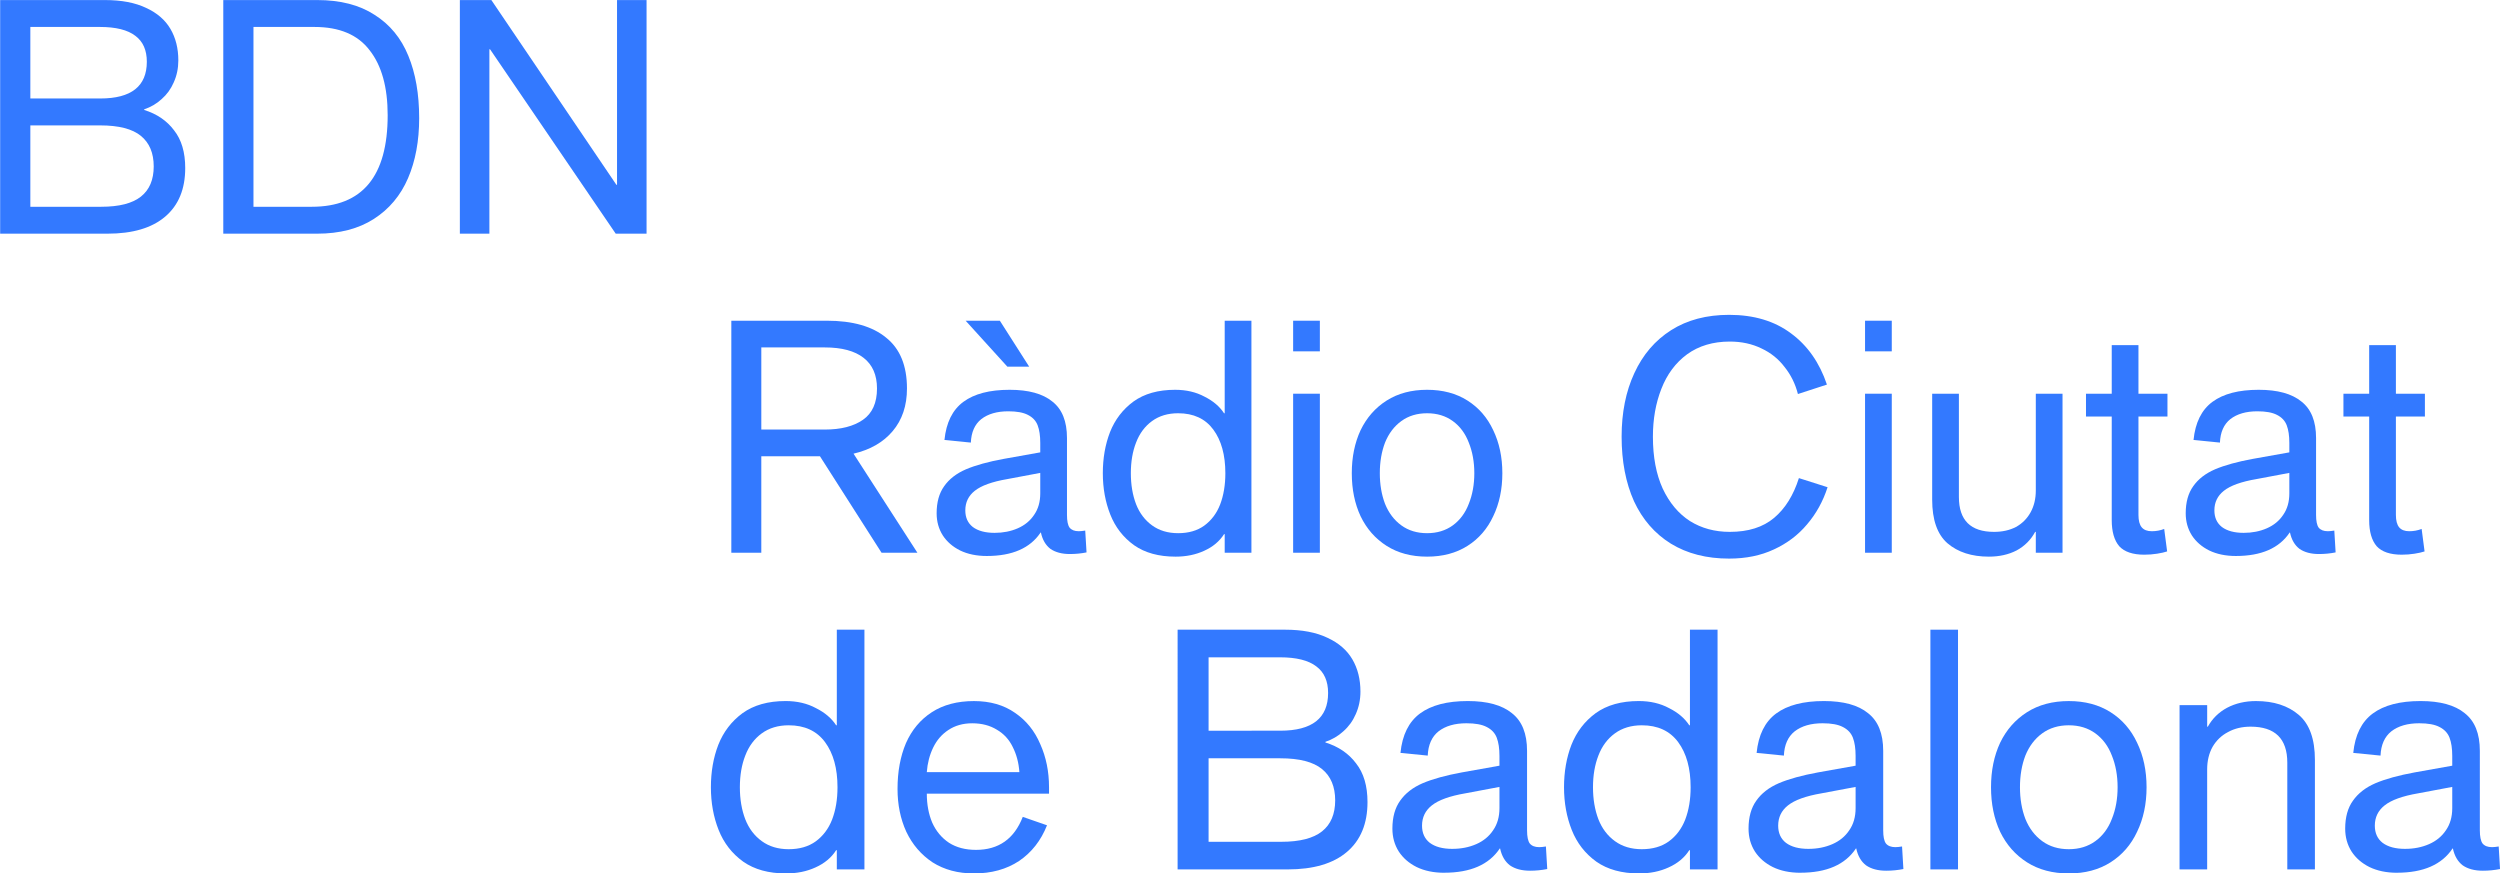<svg width="600pt" height="209.62pt" version="1.1" viewBox="0 0 600 209.62" xmlns="http://www.w3.org/2000/svg">
 <g transform="matrix(2.625 0 0 2.625 -299.16 -115.11)" fill="#3379ff">
  <path d="m113.98 43.856h9.57q2.28 0 3.78 0.72 1.5 0.69 2.22 1.92t0.72 2.88q0 1.08-0.42 2.01-0.39 0.9-1.11 1.53-0.69 0.63-1.59 0.93v0.06q1.74 0.54 2.73 1.86 1.02 1.29 1.02 3.45 0 2.88-1.83 4.44t-5.28 1.56h-9.81zm9.15 9q4.26 0 4.26-3.36 0-1.59-1.05-2.37-1.05-0.81-3.24-0.81h-6.36v6.54zm0.09 9.9q2.46 0 3.63-0.93t1.17-2.76-1.17-2.79-3.72-0.96h-6.39v7.44z" style="white-space:pre"/>
  <path d="m134.38 43.856h8.58q3.18 0 5.25 1.35 2.1 1.32 3.09 3.75 0.99 2.4 0.99 5.7 0 3.12-1.02 5.49t-3.12 3.72-5.19 1.35h-8.58zm8.1 18.9q6.93 0 6.93-8.37 0-3.84-1.65-5.94-1.62-2.13-5.04-2.13h-5.58v16.44z" style="white-space:pre"/>
  <path d="m156.01 43.856h2.88l11.43 16.89h0.06v-16.89h2.7v21.36h-2.82l-11.49-16.86h-0.06v16.86h-2.7z" style="white-space:pre"/>
 </g>
 <g transform="matrix(3.25 0 0 3.25 -807.52 -3.497)" fill="#3379ff">
  <path d="m306.51 65.576q-1.914 0-3.158-0.87-1.243-0.895-1.815-2.337-0.572-1.442-0.572-3.158t0.547-3.133q0.572-1.442 1.79-2.337 1.243-0.895 3.182-0.895 1.268 0 2.238 0.522 0.994 0.497 1.492 1.268h0.05v-7.061h2.039v17.702h-2.039v-1.417h-0.05q-0.522 0.82-1.517 1.268-0.97 0.448-2.188 0.448zm0.199-1.79q1.193 0 1.989-0.572 0.82-0.597 1.218-1.616 0.398-1.044 0.398-2.387 0-2.088-0.92-3.332t-2.685-1.243q-1.169 0-1.989 0.597-0.82 0.597-1.218 1.641-0.398 1.019-0.398 2.337t0.398 2.362q0.398 1.019 1.218 1.616 0.82 0.597 1.989 0.597z" style="white-space:pre"/>
  <path d="m320.39 65.576q-1.765 0-3.058-0.82-1.268-0.845-1.939-2.262-0.646-1.417-0.646-3.158 0-1.914 0.622-3.381 0.646-1.467 1.914-2.287t3.108-0.82q1.79 0 3.033 0.87 1.243 0.845 1.865 2.312 0.646 1.442 0.646 3.182v0.472h-9.025q0 1.193 0.398 2.138 0.423 0.945 1.243 1.492 0.82 0.522 1.989 0.522 2.511 0 3.456-2.437l1.79 0.622q-0.671 1.691-2.063 2.635-1.392 0.92-3.332 0.92zm3.356-7.483q-0.075-1.044-0.497-1.865-0.398-0.82-1.169-1.268-0.771-0.472-1.815-0.472-1.019 0-1.765 0.497-0.721 0.472-1.119 1.293t-0.472 1.815z" style="white-space:pre"/>
  <path d="m335.43 47.576h7.931q1.889 0 3.133 0.597 1.243 0.572 1.84 1.591 0.597 1.019 0.597 2.387 0 0.895-0.348 1.666-0.323 0.746-0.92 1.268-0.572 0.522-1.318 0.771v0.05q1.442 0.448 2.262 1.541 0.845 1.069 0.845 2.859 0 2.387-1.517 3.68-1.517 1.293-4.376 1.293h-8.13zm7.583 7.459q3.53 0 3.53-2.784 0-1.318-0.87-1.964-0.87-0.671-2.685-0.671h-5.271v5.42zm0.075 8.204q2.039 0 3.008-0.771t0.97-2.287q0-1.517-0.97-2.312-0.97-0.796-3.083-0.796h-5.296v6.166z" style="white-space:pre"/>
  <path d="m355.12 65.526q-1.169 0-2.039-0.423-0.845-0.423-1.318-1.144-0.472-0.746-0.472-1.691 0-1.268 0.572-2.063 0.572-0.82 1.666-1.293 1.119-0.472 2.884-0.796l2.784-0.497v-0.721q0-0.82-0.199-1.343-0.199-0.522-0.746-0.796-0.522-0.273-1.492-0.273-1.293 0-2.063 0.597-0.746 0.597-0.796 1.79l-2.014-0.199q0.199-1.989 1.442-2.909 1.243-0.92 3.53-0.92 2.163 0 3.257 0.895 1.119 0.87 1.119 2.784v5.867q0 0.696 0.199 0.97 0.224 0.273 0.696 0.273 0.199 0 0.497-0.05l0.099 1.666q-0.622 0.124-1.268 0.124-0.92 0-1.492-0.398-0.547-0.423-0.721-1.243h-0.025q-1.193 1.79-4.102 1.79zm0.597-1.765q0.97 0 1.765-0.348t1.243-1.019q0.472-0.671 0.472-1.641v-1.566l-2.511 0.472q-1.74 0.298-2.486 0.895-0.721 0.572-0.721 1.492 0 0.82 0.572 1.268 0.597 0.448 1.666 0.448z" style="white-space:pre"/>
  <path d="m369.51 65.576q-1.914 0-3.158-0.87-1.243-0.895-1.815-2.337-0.572-1.442-0.572-3.158t0.547-3.133q0.572-1.442 1.79-2.337 1.243-0.895 3.182-0.895 1.268 0 2.238 0.522 0.994 0.497 1.492 1.268h0.05v-7.061h2.039v17.702h-2.039v-1.417h-0.05q-0.522 0.82-1.517 1.268-0.97 0.448-2.188 0.448zm0.199-1.79q1.193 0 1.989-0.572 0.82-0.597 1.218-1.616 0.398-1.044 0.398-2.387 0-2.088-0.92-3.332t-2.685-1.243q-1.169 0-1.989 0.597-0.82 0.597-1.218 1.641-0.398 1.019-0.398 2.337t0.398 2.362q0.398 1.019 1.218 1.616 0.82 0.597 1.989 0.597z" style="white-space:pre"/>
  <path d="m381.42 65.526q-1.169 0-2.039-0.423-0.845-0.423-1.318-1.144-0.472-0.746-0.472-1.691 0-1.268 0.572-2.063 0.572-0.82 1.666-1.293 1.119-0.472 2.884-0.796l2.784-0.497v-0.721q0-0.82-0.199-1.343-0.199-0.522-0.746-0.796-0.522-0.273-1.492-0.273-1.293 0-2.063 0.597-0.746 0.597-0.796 1.79l-2.014-0.199q0.199-1.989 1.442-2.909 1.243-0.92 3.53-0.92 2.163 0 3.257 0.895 1.119 0.87 1.119 2.784v5.867q0 0.696 0.199 0.97 0.224 0.273 0.696 0.273 0.199 0 0.497-0.05l0.099 1.666q-0.622 0.124-1.268 0.124-0.92 0-1.492-0.398-0.547-0.423-0.721-1.243h-0.025q-1.193 1.79-4.102 1.79zm0.597-1.765q0.97 0 1.765-0.348 0.796-0.348 1.243-1.019 0.472-0.671 0.472-1.641v-1.566l-2.511 0.472q-1.74 0.298-2.486 0.895-0.721 0.572-0.721 1.492 0 0.82 0.572 1.268 0.597 0.448 1.666 0.448z" style="white-space:pre"/>
  <path d="m391.02 47.576h2.039v17.702h-2.039z" style="white-space:pre"/>
  <path d="m401.24 65.576q-1.79 0-3.083-0.82t-1.989-2.262q-0.671-1.442-0.671-3.282t0.671-3.282q0.696-1.442 1.989-2.262t3.083-0.82q1.79 0 3.083 0.82t1.964 2.262q0.696 1.442 0.696 3.282t-0.696 3.282q-0.671 1.442-1.964 2.262-1.293 0.82-3.083 0.82zm0-1.79q1.144 0 1.964-0.597t1.218-1.641q0.423-1.044 0.423-2.337t-0.423-2.337q-0.398-1.044-1.218-1.641t-1.964-0.597-1.964 0.597-1.243 1.641q-0.398 1.044-0.398 2.337t0.398 2.337q0.423 1.044 1.243 1.641t1.964 0.597z" style="white-space:pre"/>
  <path d="m409.42 53.145h2.039v1.591h0.05q0.497-0.895 1.417-1.392 0.945-0.497 2.138-0.497 1.964 0 3.158 1.019t1.193 3.332v8.08h-2.039v-7.881q0-2.66-2.71-2.66-0.945 0-1.666 0.398-0.721 0.373-1.144 1.094-0.398 0.721-0.398 1.666v7.384h-2.039z" style="white-space:pre"/>
  <path d="m425.48 65.526q-1.169 0-2.039-0.423-0.845-0.423-1.318-1.144-0.472-0.746-0.472-1.691 0-1.268 0.572-2.063 0.572-0.82 1.666-1.293 1.119-0.472 2.884-0.796l2.784-0.497v-0.721q0-0.82-0.199-1.343-0.199-0.522-0.746-0.796-0.522-0.273-1.492-0.273-1.293 0-2.063 0.597-0.746 0.597-0.796 1.79l-2.014-0.199q0.199-1.989 1.442-2.909 1.243-0.92 3.53-0.92 2.163 0 3.257 0.895 1.119 0.87 1.119 2.784v5.867q0 0.696 0.199 0.97 0.224 0.273 0.696 0.273 0.199 0 0.497-0.05l0.099 1.666q-0.622 0.124-1.268 0.124-0.92 0-1.492-0.398-0.547-0.423-0.721-1.243h-0.025q-1.193 1.79-4.102 1.79zm0.597-1.765q0.97 0 1.765-0.348t1.243-1.019q0.472-0.671 0.472-1.641v-1.566l-2.511 0.472q-1.74 0.298-2.486 0.895-0.721 0.572-0.721 1.492 0 0.82 0.572 1.268 0.597 0.448 1.666 0.448z" style="white-space:pre"/>
 </g>
 <g transform="matrix(2.607 0 0 2.607 -236.7 269.37)" fill="#3379ff">
  <path d="m158.12-73.801h8.79q3.57 0 5.46 1.56 1.92 1.53 1.92 4.68 0 2.37-1.32 3.93-1.29 1.53-3.6 2.07l5.88 9.12h-3.3l-5.67-8.88h-5.4v8.88h-2.76zm8.61 10.02q2.22 0 3.51-0.9t1.29-2.88q0-1.86-1.23-2.82t-3.57-0.96h-5.85v7.56z" style="white-space:pre"/>
  <path d="m181.64-52.141q-1.41 0-2.46-0.51-1.02-0.51-1.59-1.38-0.57-0.9-0.57-2.04 0-1.53 0.69-2.49 0.69-0.99 2.01-1.56 1.35-0.57 3.48-0.96l3.36-0.6v-0.87q0-0.99-0.24-1.62t-0.9-0.96q-0.63-0.33-1.8-0.33-1.56 0-2.49 0.72-0.9 0.72-0.96 2.16l-2.43-0.24q0.24-2.4 1.74-3.51t4.26-1.11q2.61 0 3.93 1.08 1.35 1.05 1.35 3.36v7.08q0 0.84 0.24 1.17 0.27 0.33 0.84 0.33 0.24 0 0.6-0.06l0.12 2.01q-0.75 0.15-1.53 0.15-1.11 0-1.8-0.48-0.66-0.51-0.87-1.5h-0.03q-1.44 2.16-4.95 2.16zm0.72-2.13q1.17 0 2.13-0.42t1.5-1.23q0.57-0.81 0.57-1.98v-1.89l-3.03 0.57q-2.1 0.36-3 1.08-0.87 0.69-0.87 1.8 0 0.99 0.69 1.53 0.72 0.54 2.01 0.54zm-2.67-19.53h3.15l2.7 4.23h-2.01z" style="white-space:pre"/>
  <path d="m199.01-52.081q-2.31 0-3.81-1.05-1.5-1.08-2.19-2.82t-0.69-3.81 0.66-3.78q0.69-1.74 2.16-2.82 1.5-1.08 3.84-1.08 1.53 0 2.7 0.63 1.2 0.6 1.8 1.53h0.06v-8.52h2.46v21.36h-2.46v-1.71h-0.06q-0.63 0.99-1.83 1.53-1.17 0.54-2.64 0.54zm0.24-2.16q1.44 0 2.4-0.69 0.99-0.72 1.47-1.95 0.48-1.26 0.48-2.88 0-2.52-1.11-4.02t-3.24-1.5q-1.41 0-2.4 0.72t-1.47 1.98q-0.48 1.23-0.48 2.82t0.48 2.85q0.48 1.23 1.47 1.95t2.4 0.72z" style="white-space:pre"/>
  <path d="m209.84-73.801h2.46v2.82h-2.46zm0 6.72h2.46v14.64h-2.46z" style="white-space:pre"/>
  <path d="m222.17-52.081q-2.16 0-3.72-0.99t-2.4-2.73q-0.81-1.74-0.81-3.96t0.81-3.96q0.84-1.74 2.4-2.73t3.72-0.99 3.72 0.99 2.37 2.73q0.84 1.74 0.84 3.96t-0.84 3.96q-0.81 1.74-2.37 2.73t-3.72 0.99zm0-2.16q1.38 0 2.37-0.72t1.47-1.98q0.51-1.26 0.51-2.82t-0.51-2.82q-0.48-1.26-1.47-1.98t-2.37-0.72-2.37 0.72-1.5 1.98q-0.48 1.26-0.48 2.82t0.48 2.82q0.51 1.26 1.5 1.98t2.37 0.72z" style="white-space:pre"/>
  <path d="m249.98-51.901q-3.12 0-5.37-1.38-2.22-1.38-3.39-3.9-1.14-2.55-1.14-5.94 0-3.33 1.17-5.85 1.17-2.55 3.39-3.96t5.34-1.41q3.42 0 5.7 1.71 2.28 1.68 3.3 4.71l-2.67 0.87q-0.36-1.41-1.23-2.49-0.84-1.11-2.13-1.71-1.29-0.63-2.91-0.63-2.31 0-3.93 1.17-1.59 1.17-2.37 3.18-0.78 1.98-0.78 4.41 0 2.79 0.9 4.77 0.93 1.98 2.52 3 1.59 0.99 3.66 0.99 2.55 0 4.08-1.29t2.28-3.66l2.64 0.84q-0.63 1.95-1.89 3.42-1.23 1.47-3.06 2.31-1.8 0.84-4.11 0.84z" style="white-space:pre"/>
  <path d="m262.49-73.801h2.46v2.82h-2.46zm0 6.72h2.46v14.64h-2.46z" style="white-space:pre"/>
  <path d="m273.89-52.081q-2.37 0-3.81-1.23-1.41-1.23-1.41-4.02v-9.75h2.46v9.51q0 3.21 3.24 3.21 1.14 0 2.01-0.45 0.87-0.48 1.35-1.35t0.48-2.01v-8.91h2.46v14.64h-2.46v-1.92h-0.06q-0.6 1.11-1.71 1.71-1.11 0.57-2.55 0.57z" style="white-space:pre"/>
  <path d="m288.2-52.261q-1.59 0-2.31-0.78-0.69-0.81-0.69-2.4v-9.54h-2.37v-2.1h2.37v-4.47h2.46v4.47h2.67v2.1h-2.67v9.06q0 0.78 0.3 1.14t0.93 0.36q0.6 0 1.14-0.21l0.27 2.07q-0.36 0.12-0.93 0.21t-1.17 0.09z" style="white-space:pre"/>
  <path d="m296.63-52.141q-1.41 0-2.46-0.51-1.02-0.51-1.59-1.38-0.57-0.9-0.57-2.04 0-1.53 0.69-2.49 0.69-0.99 2.01-1.56 1.35-0.57 3.48-0.96l3.36-0.6v-0.87q0-0.99-0.24-1.62t-0.9-0.96q-0.63-0.33-1.8-0.33-1.56 0-2.49 0.72-0.9 0.72-0.96 2.16l-2.43-0.24q0.24-2.4 1.74-3.51t4.26-1.11q2.61 0 3.93 1.08 1.35 1.05 1.35 3.36v7.08q0 0.84 0.24 1.17 0.27 0.33 0.84 0.33 0.24 0 0.6-0.06l0.12 2.01q-0.75 0.15-1.53 0.15-1.11 0-1.8-0.48-0.66-0.51-0.87-1.5h-0.03q-1.44 2.16-4.95 2.16zm0.72-2.13q1.17 0 2.13-0.42t1.5-1.23q0.57-0.81 0.57-1.98v-1.89l-3.03 0.57q-2.1 0.36-3 1.08-0.87 0.69-0.87 1.8 0 0.99 0.69 1.53 0.72 0.54 2.01 0.54z" style="white-space:pre"/>
  <path d="m311.9-52.261q-1.59 0-2.31-0.78-0.69-0.81-0.69-2.4v-9.54h-2.37v-2.1h2.37v-4.47h2.46v4.47h2.67v2.1h-2.67v9.06q0 0.78 0.3 1.14t0.93 0.36q0.6 0 1.14-0.21l0.27 2.07q-0.36 0.12-0.93 0.21t-1.17 0.09z" style="white-space:pre"/>
 </g>
</svg>
